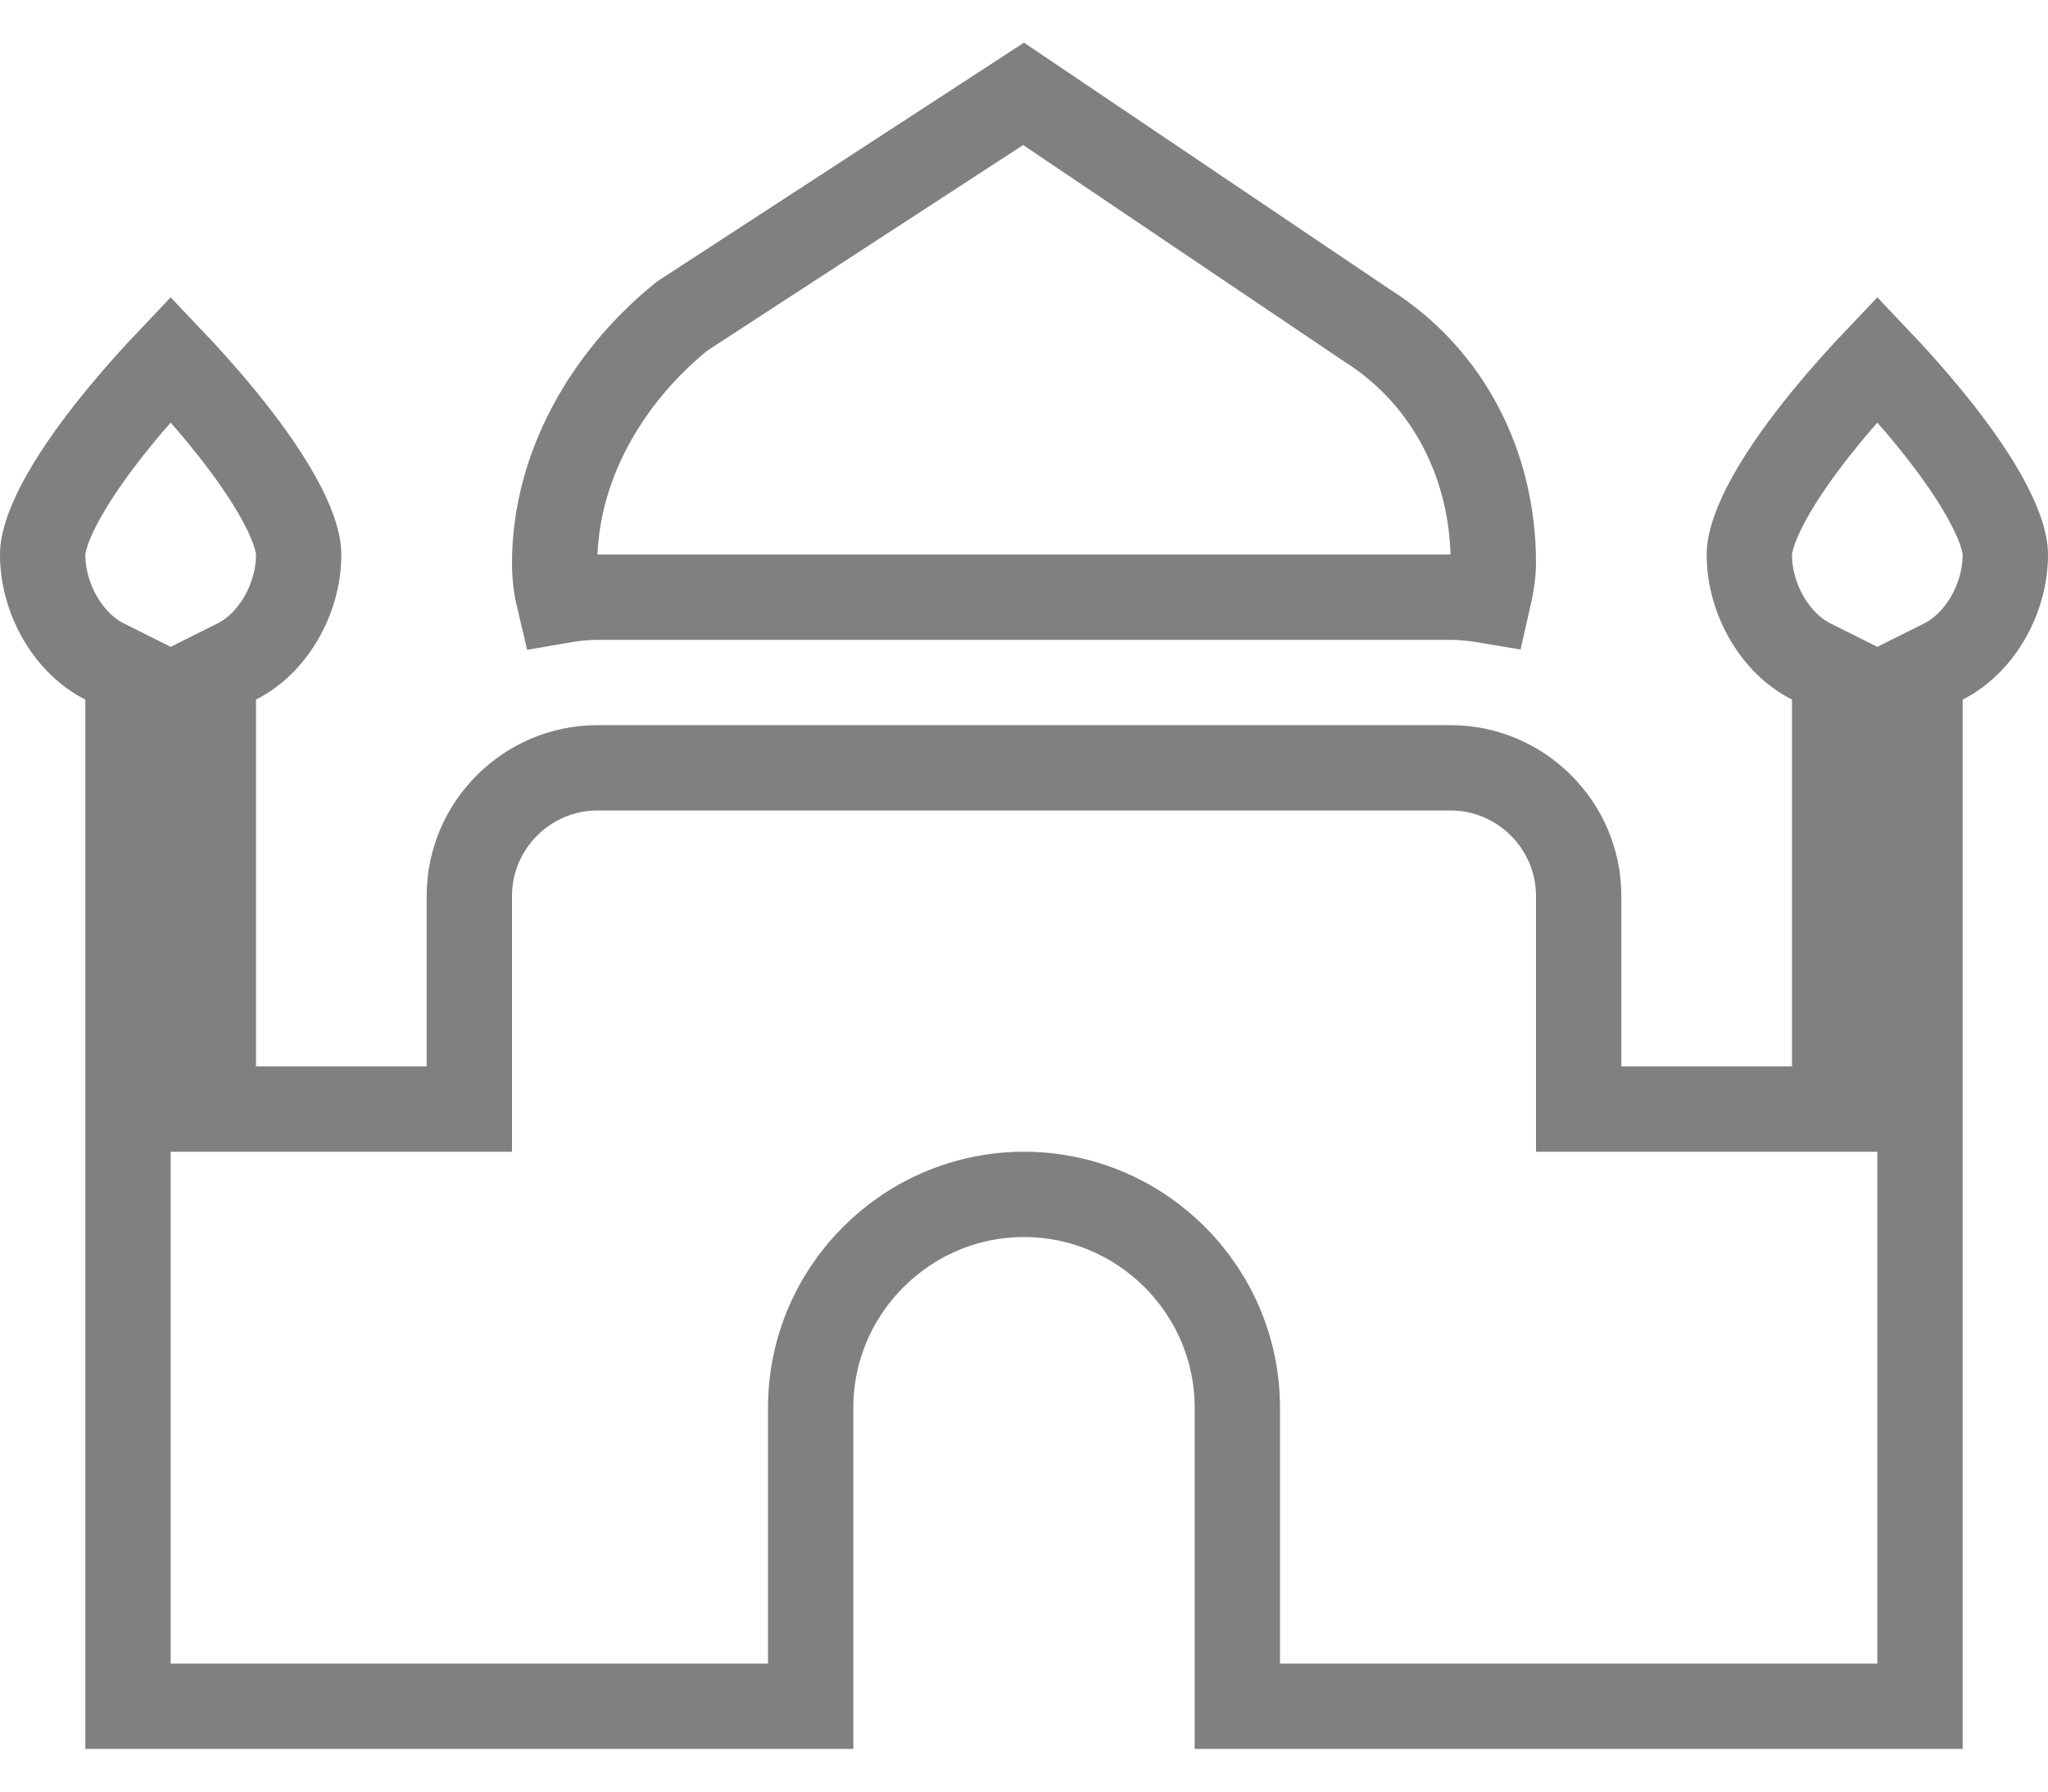 <svg width="24" height="21" viewBox="0 0 24 21" fill="none" xmlns="http://www.w3.org/2000/svg">
<path d="M1.387 4.904C1.606 4.636 1.825 4.395 2 4.211C2.175 4.395 2.394 4.636 2.613 4.904C2.853 5.198 3.084 5.514 3.252 5.813C3.428 6.124 3.5 6.357 3.5 6.5C3.5 7.031 3.189 7.546 2.776 7.753L2.5 7.891V8.2V12.5V13H3H5H5.5V12.5V10.5C5.5 9.676 6.176 9 7 9H17C17.824 9 18.5 9.676 18.5 10.5V12.5V13H19H21H21.5V12.5V8.2V7.891L21.224 7.753C20.811 7.546 20.5 7.031 20.5 6.5C20.5 6.357 20.573 6.124 20.748 5.813C20.916 5.514 21.147 5.198 21.387 4.904C21.606 4.636 21.825 4.395 22 4.211C22.175 4.395 22.394 4.636 22.613 4.904C22.853 5.198 23.084 5.514 23.252 5.813C23.427 6.124 23.5 6.357 23.5 6.5C23.5 7.031 23.189 7.546 22.776 7.753L22.5 7.891V8.2V20H14.5V16.5C14.5 15.124 13.376 14 12 14C10.624 14 9.5 15.124 9.5 16.5V20H1.5V8.2V7.891L1.224 7.753C0.811 7.546 0.5 7.031 0.5 6.5C0.5 6.357 0.572 6.124 0.748 5.813C0.916 5.514 1.147 5.198 1.387 4.904ZM16.02 3.815L16.02 3.815L16.032 3.822C16.974 4.422 17.5 5.455 17.5 6.6C17.5 6.72 17.476 6.878 17.438 7.042C17.313 7.021 17.16 7 17 7H7C6.837 7 6.681 7.022 6.554 7.044C6.52 6.903 6.5 6.763 6.5 6.6C6.5 5.489 7.097 4.43 7.994 3.705L11.995 1.1L16.02 3.815Z" stroke="#808080"/>
</svg>
